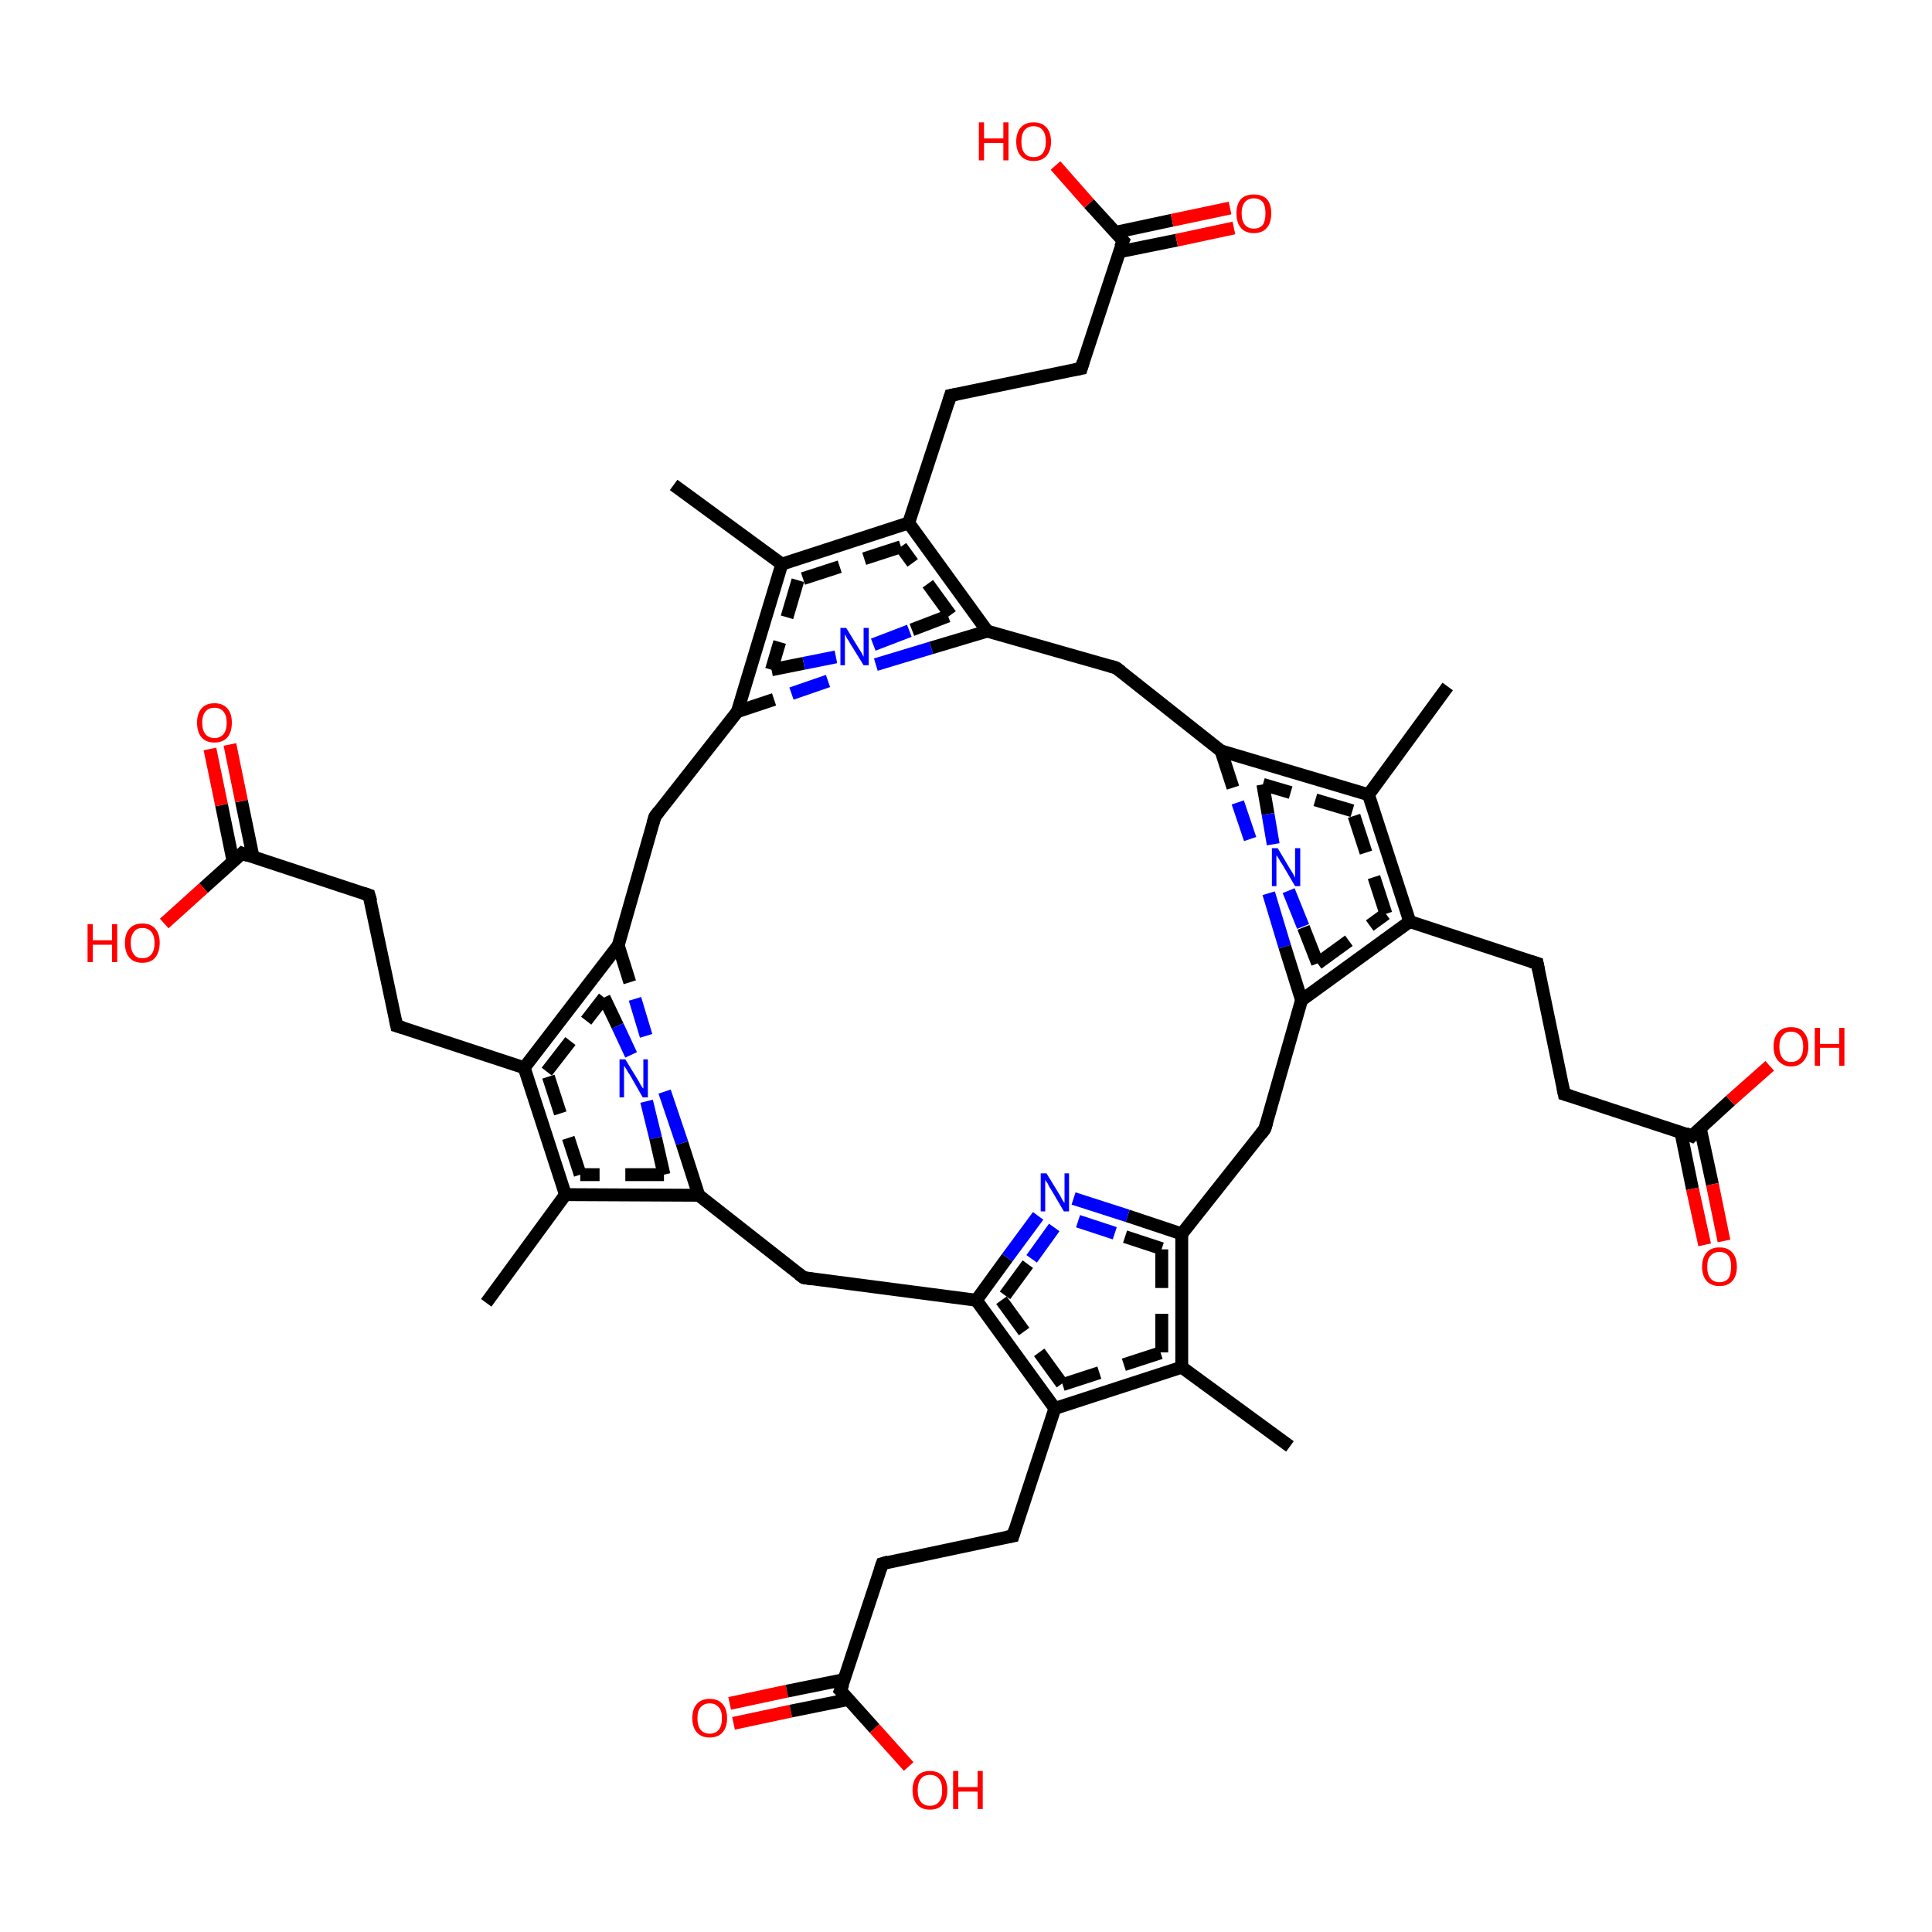<?xml version='1.0' encoding='iso-8859-1'?>
<svg version='1.1' baseProfile='full'
              xmlns='http://www.w3.org/2000/svg'
                      xmlns:rdkit='http://www.rdkit.org/xml'
                      xmlns:xlink='http://www.w3.org/1999/xlink'
                  xml:space='preserve'
width='300px' height='300px' viewBox='0 0 300 300'>
<!-- END OF HEADER -->
<rect style='opacity:1.0;fill:#FFFFFF;stroke:none' width='300.0' height='300.0' x='0.0' y='0.0'> </rect>
<path class='bond-0 atom-0 atom-1' d='M 113.3,264.5 L 122.2,262.6' style='fill:none;fill-rule:evenodd;stroke:#FF0000;stroke-width:2.0px;stroke-linecap:butt;stroke-linejoin:miter;stroke-opacity:1' />
<path class='bond-0 atom-0 atom-1' d='M 122.2,262.6 L 131.1,260.8' style='fill:none;fill-rule:evenodd;stroke:#000000;stroke-width:2.0px;stroke-linecap:butt;stroke-linejoin:miter;stroke-opacity:1' />
<path class='bond-0 atom-0 atom-1' d='M 113.9,267.6 L 122.8,265.7' style='fill:none;fill-rule:evenodd;stroke:#FF0000;stroke-width:2.0px;stroke-linecap:butt;stroke-linejoin:miter;stroke-opacity:1' />
<path class='bond-0 atom-0 atom-1' d='M 122.8,265.7 L 131.7,263.9' style='fill:none;fill-rule:evenodd;stroke:#000000;stroke-width:2.0px;stroke-linecap:butt;stroke-linejoin:miter;stroke-opacity:1' />
<path class='bond-1 atom-1 atom-2' d='M 130.5,262.5 L 135.8,268.4' style='fill:none;fill-rule:evenodd;stroke:#000000;stroke-width:2.0px;stroke-linecap:butt;stroke-linejoin:miter;stroke-opacity:1' />
<path class='bond-1 atom-1 atom-2' d='M 135.8,268.4 L 141.1,274.3' style='fill:none;fill-rule:evenodd;stroke:#FF0000;stroke-width:2.0px;stroke-linecap:butt;stroke-linejoin:miter;stroke-opacity:1' />
<path class='bond-2 atom-1 atom-3' d='M 130.5,262.5 L 137.0,242.8' style='fill:none;fill-rule:evenodd;stroke:#000000;stroke-width:2.0px;stroke-linecap:butt;stroke-linejoin:miter;stroke-opacity:1' />
<path class='bond-3 atom-3 atom-4' d='M 137.0,242.8 L 157.3,238.5' style='fill:none;fill-rule:evenodd;stroke:#000000;stroke-width:2.0px;stroke-linecap:butt;stroke-linejoin:miter;stroke-opacity:1' />
<path class='bond-4 atom-4 atom-5' d='M 157.3,238.5 L 163.8,218.7' style='fill:none;fill-rule:evenodd;stroke:#000000;stroke-width:2.0px;stroke-linecap:butt;stroke-linejoin:miter;stroke-opacity:1' />
<path class='bond-5 atom-5 atom-6' d='M 163.8,218.7 L 183.5,212.3' style='fill:none;fill-rule:evenodd;stroke:#000000;stroke-width:2.0px;stroke-linecap:butt;stroke-linejoin:miter;stroke-opacity:1' />
<path class='bond-5 atom-5 atom-6' d='M 165.0,215.0 L 180.4,210.0' style='fill:none;fill-rule:evenodd;stroke:#000000;stroke-width:2.0px;stroke-linecap:butt;stroke-linejoin:miter;stroke-opacity:1;stroke-dasharray:6,4' />
<path class='bond-6 atom-6 atom-7' d='M 183.5,212.3 L 183.5,191.6' style='fill:none;fill-rule:evenodd;stroke:#000000;stroke-width:2.0px;stroke-linecap:butt;stroke-linejoin:miter;stroke-opacity:1' />
<path class='bond-6 atom-6 atom-7' d='M 180.4,210.0 L 180.4,193.9' style='fill:none;fill-rule:evenodd;stroke:#000000;stroke-width:2.0px;stroke-linecap:butt;stroke-linejoin:miter;stroke-opacity:1;stroke-dasharray:6,4' />
<path class='bond-7 atom-7 atom-8' d='M 183.5,191.6 L 175.1,188.8' style='fill:none;fill-rule:evenodd;stroke:#000000;stroke-width:2.0px;stroke-linecap:butt;stroke-linejoin:miter;stroke-opacity:1' />
<path class='bond-7 atom-7 atom-8' d='M 175.1,188.8 L 166.7,186.1' style='fill:none;fill-rule:evenodd;stroke:#0000FF;stroke-width:2.0px;stroke-linecap:butt;stroke-linejoin:miter;stroke-opacity:1' />
<path class='bond-7 atom-7 atom-8' d='M 180.4,193.9 L 173.1,191.5' style='fill:none;fill-rule:evenodd;stroke:#000000;stroke-width:2.0px;stroke-linecap:butt;stroke-linejoin:miter;stroke-opacity:1;stroke-dasharray:6,4' />
<path class='bond-7 atom-7 atom-8' d='M 173.1,191.5 L 165.8,189.1' style='fill:none;fill-rule:evenodd;stroke:#0000FF;stroke-width:2.0px;stroke-linecap:butt;stroke-linejoin:miter;stroke-opacity:1;stroke-dasharray:6,4' />
<path class='bond-8 atom-8 atom-9' d='M 161.2,188.8 L 156.4,195.3' style='fill:none;fill-rule:evenodd;stroke:#0000FF;stroke-width:2.0px;stroke-linecap:butt;stroke-linejoin:miter;stroke-opacity:1' />
<path class='bond-8 atom-8 atom-9' d='M 156.4,195.3 L 151.6,201.9' style='fill:none;fill-rule:evenodd;stroke:#000000;stroke-width:2.0px;stroke-linecap:butt;stroke-linejoin:miter;stroke-opacity:1' />
<path class='bond-8 atom-8 atom-9' d='M 163.7,190.6 L 159.6,196.3' style='fill:none;fill-rule:evenodd;stroke:#0000FF;stroke-width:2.0px;stroke-linecap:butt;stroke-linejoin:miter;stroke-opacity:1;stroke-dasharray:6,4' />
<path class='bond-8 atom-8 atom-9' d='M 159.6,196.3 L 155.5,201.9' style='fill:none;fill-rule:evenodd;stroke:#000000;stroke-width:2.0px;stroke-linecap:butt;stroke-linejoin:miter;stroke-opacity:1;stroke-dasharray:6,4' />
<path class='bond-9 atom-9 atom-10' d='M 151.6,201.9 L 124.8,198.4' style='fill:none;fill-rule:evenodd;stroke:#000000;stroke-width:2.0px;stroke-linecap:butt;stroke-linejoin:miter;stroke-opacity:1' />
<path class='bond-10 atom-10 atom-11' d='M 124.8,198.4 L 108.5,185.6' style='fill:none;fill-rule:evenodd;stroke:#000000;stroke-width:2.0px;stroke-linecap:butt;stroke-linejoin:miter;stroke-opacity:1' />
<path class='bond-11 atom-11 atom-12' d='M 108.5,185.6 L 87.8,185.5' style='fill:none;fill-rule:evenodd;stroke:#000000;stroke-width:2.0px;stroke-linecap:butt;stroke-linejoin:miter;stroke-opacity:1' />
<path class='bond-11 atom-11 atom-12' d='M 103.1,182.4 L 90.1,182.4' style='fill:none;fill-rule:evenodd;stroke:#000000;stroke-width:2.0px;stroke-linecap:butt;stroke-linejoin:miter;stroke-opacity:1;stroke-dasharray:6,4' />
<path class='bond-12 atom-12 atom-13' d='M 87.8,185.5 L 81.4,165.8' style='fill:none;fill-rule:evenodd;stroke:#000000;stroke-width:2.0px;stroke-linecap:butt;stroke-linejoin:miter;stroke-opacity:1' />
<path class='bond-12 atom-12 atom-13' d='M 90.1,182.4 L 84.9,166.4' style='fill:none;fill-rule:evenodd;stroke:#000000;stroke-width:2.0px;stroke-linecap:butt;stroke-linejoin:miter;stroke-opacity:1;stroke-dasharray:6,4' />
<path class='bond-13 atom-13 atom-14' d='M 81.4,165.8 L 96.0,146.8' style='fill:none;fill-rule:evenodd;stroke:#000000;stroke-width:2.0px;stroke-linecap:butt;stroke-linejoin:miter;stroke-opacity:1' />
<path class='bond-13 atom-13 atom-14' d='M 84.9,166.4 L 93.8,154.9' style='fill:none;fill-rule:evenodd;stroke:#000000;stroke-width:2.0px;stroke-linecap:butt;stroke-linejoin:miter;stroke-opacity:1;stroke-dasharray:6,4' />
<path class='bond-14 atom-14 atom-15' d='M 93.8,154.9 L 95.9,159.3' style='fill:none;fill-rule:evenodd;stroke:#000000;stroke-width:2.0px;stroke-linecap:butt;stroke-linejoin:miter;stroke-opacity:1' />
<path class='bond-14 atom-14 atom-15' d='M 95.9,159.3 L 98.0,163.8' style='fill:none;fill-rule:evenodd;stroke:#0000FF;stroke-width:2.0px;stroke-linecap:butt;stroke-linejoin:miter;stroke-opacity:1' />
<path class='bond-14 atom-14 atom-15' d='M 96.0,146.8 L 98.6,155.1' style='fill:none;fill-rule:evenodd;stroke:#000000;stroke-width:2.0px;stroke-linecap:butt;stroke-linejoin:miter;stroke-opacity:1;stroke-dasharray:6,4' />
<path class='bond-14 atom-14 atom-15' d='M 98.6,155.1 L 101.1,163.4' style='fill:none;fill-rule:evenodd;stroke:#0000FF;stroke-width:2.0px;stroke-linecap:butt;stroke-linejoin:miter;stroke-opacity:1;stroke-dasharray:6,4' />
<path class='bond-15 atom-14 atom-16' d='M 96.0,146.8 L 101.7,126.8' style='fill:none;fill-rule:evenodd;stroke:#000000;stroke-width:2.0px;stroke-linecap:butt;stroke-linejoin:miter;stroke-opacity:1' />
<path class='bond-16 atom-16 atom-17' d='M 101.7,126.8 L 114.5,110.5' style='fill:none;fill-rule:evenodd;stroke:#000000;stroke-width:2.0px;stroke-linecap:butt;stroke-linejoin:miter;stroke-opacity:1' />
<path class='bond-17 atom-17 atom-18' d='M 119.8,104.0 L 124.8,103.0' style='fill:none;fill-rule:evenodd;stroke:#000000;stroke-width:2.0px;stroke-linecap:butt;stroke-linejoin:miter;stroke-opacity:1' />
<path class='bond-17 atom-17 atom-18' d='M 124.8,103.0 L 129.8,102.0' style='fill:none;fill-rule:evenodd;stroke:#0000FF;stroke-width:2.0px;stroke-linecap:butt;stroke-linejoin:miter;stroke-opacity:1' />
<path class='bond-17 atom-17 atom-18' d='M 114.5,110.5 L 122.9,107.7' style='fill:none;fill-rule:evenodd;stroke:#000000;stroke-width:2.0px;stroke-linecap:butt;stroke-linejoin:miter;stroke-opacity:1;stroke-dasharray:6,4' />
<path class='bond-17 atom-17 atom-18' d='M 122.9,107.7 L 131.3,104.8' style='fill:none;fill-rule:evenodd;stroke:#0000FF;stroke-width:2.0px;stroke-linecap:butt;stroke-linejoin:miter;stroke-opacity:1;stroke-dasharray:6,4' />
<path class='bond-18 atom-18 atom-19' d='M 136.0,103.2 L 144.6,100.6' style='fill:none;fill-rule:evenodd;stroke:#0000FF;stroke-width:2.0px;stroke-linecap:butt;stroke-linejoin:miter;stroke-opacity:1' />
<path class='bond-18 atom-18 atom-19' d='M 144.6,100.6 L 153.3,98.0' style='fill:none;fill-rule:evenodd;stroke:#000000;stroke-width:2.0px;stroke-linecap:butt;stroke-linejoin:miter;stroke-opacity:1' />
<path class='bond-18 atom-18 atom-19' d='M 135.6,100.1 L 141.6,97.8' style='fill:none;fill-rule:evenodd;stroke:#0000FF;stroke-width:2.0px;stroke-linecap:butt;stroke-linejoin:miter;stroke-opacity:1;stroke-dasharray:6,4' />
<path class='bond-18 atom-18 atom-19' d='M 141.6,97.8 L 147.6,95.5' style='fill:none;fill-rule:evenodd;stroke:#000000;stroke-width:2.0px;stroke-linecap:butt;stroke-linejoin:miter;stroke-opacity:1;stroke-dasharray:6,4' />
<path class='bond-19 atom-19 atom-20' d='M 153.3,98.0 L 141.1,81.2' style='fill:none;fill-rule:evenodd;stroke:#000000;stroke-width:2.0px;stroke-linecap:butt;stroke-linejoin:miter;stroke-opacity:1' />
<path class='bond-19 atom-19 atom-20' d='M 147.6,95.5 L 139.9,84.9' style='fill:none;fill-rule:evenodd;stroke:#000000;stroke-width:2.0px;stroke-linecap:butt;stroke-linejoin:miter;stroke-opacity:1;stroke-dasharray:6,4' />
<path class='bond-20 atom-20 atom-21' d='M 141.1,81.2 L 121.4,87.6' style='fill:none;fill-rule:evenodd;stroke:#000000;stroke-width:2.0px;stroke-linecap:butt;stroke-linejoin:miter;stroke-opacity:1' />
<path class='bond-20 atom-20 atom-21' d='M 139.9,84.9 L 123.9,90.1' style='fill:none;fill-rule:evenodd;stroke:#000000;stroke-width:2.0px;stroke-linecap:butt;stroke-linejoin:miter;stroke-opacity:1;stroke-dasharray:6,4' />
<path class='bond-21 atom-21 atom-22' d='M 121.4,87.6 L 104.6,75.3' style='fill:none;fill-rule:evenodd;stroke:#000000;stroke-width:2.0px;stroke-linecap:butt;stroke-linejoin:miter;stroke-opacity:1' />
<path class='bond-22 atom-20 atom-23' d='M 141.1,81.2 L 147.6,61.4' style='fill:none;fill-rule:evenodd;stroke:#000000;stroke-width:2.0px;stroke-linecap:butt;stroke-linejoin:miter;stroke-opacity:1' />
<path class='bond-23 atom-23 atom-24' d='M 147.6,61.4 L 167.9,57.2' style='fill:none;fill-rule:evenodd;stroke:#000000;stroke-width:2.0px;stroke-linecap:butt;stroke-linejoin:miter;stroke-opacity:1' />
<path class='bond-24 atom-24 atom-25' d='M 167.9,57.2 L 174.4,37.4' style='fill:none;fill-rule:evenodd;stroke:#000000;stroke-width:2.0px;stroke-linecap:butt;stroke-linejoin:miter;stroke-opacity:1' />
<path class='bond-25 atom-25 atom-26' d='M 173.8,39.1 L 182.7,37.3' style='fill:none;fill-rule:evenodd;stroke:#000000;stroke-width:2.0px;stroke-linecap:butt;stroke-linejoin:miter;stroke-opacity:1' />
<path class='bond-25 atom-25 atom-26' d='M 182.7,37.3 L 191.6,35.4' style='fill:none;fill-rule:evenodd;stroke:#FF0000;stroke-width:2.0px;stroke-linecap:butt;stroke-linejoin:miter;stroke-opacity:1' />
<path class='bond-25 atom-25 atom-26' d='M 173.1,36.1 L 182.0,34.2' style='fill:none;fill-rule:evenodd;stroke:#000000;stroke-width:2.0px;stroke-linecap:butt;stroke-linejoin:miter;stroke-opacity:1' />
<path class='bond-25 atom-25 atom-26' d='M 182.0,34.2 L 191.0,32.3' style='fill:none;fill-rule:evenodd;stroke:#FF0000;stroke-width:2.0px;stroke-linecap:butt;stroke-linejoin:miter;stroke-opacity:1' />
<path class='bond-26 atom-25 atom-27' d='M 174.4,37.4 L 169.1,31.6' style='fill:none;fill-rule:evenodd;stroke:#000000;stroke-width:2.0px;stroke-linecap:butt;stroke-linejoin:miter;stroke-opacity:1' />
<path class='bond-26 atom-25 atom-27' d='M 169.1,31.6 L 163.9,25.7' style='fill:none;fill-rule:evenodd;stroke:#FF0000;stroke-width:2.0px;stroke-linecap:butt;stroke-linejoin:miter;stroke-opacity:1' />
<path class='bond-27 atom-19 atom-28' d='M 153.3,98.0 L 173.3,103.7' style='fill:none;fill-rule:evenodd;stroke:#000000;stroke-width:2.0px;stroke-linecap:butt;stroke-linejoin:miter;stroke-opacity:1' />
<path class='bond-28 atom-28 atom-29' d='M 173.3,103.7 L 189.6,116.6' style='fill:none;fill-rule:evenodd;stroke:#000000;stroke-width:2.0px;stroke-linecap:butt;stroke-linejoin:miter;stroke-opacity:1' />
<path class='bond-29 atom-29 atom-30' d='M 196.1,121.8 L 196.9,126.4' style='fill:none;fill-rule:evenodd;stroke:#000000;stroke-width:2.0px;stroke-linecap:butt;stroke-linejoin:miter;stroke-opacity:1' />
<path class='bond-29 atom-29 atom-30' d='M 196.9,126.4 L 197.7,131.1' style='fill:none;fill-rule:evenodd;stroke:#0000FF;stroke-width:2.0px;stroke-linecap:butt;stroke-linejoin:miter;stroke-opacity:1' />
<path class='bond-29 atom-29 atom-30' d='M 189.6,116.6 L 192.2,124.6' style='fill:none;fill-rule:evenodd;stroke:#000000;stroke-width:2.0px;stroke-linecap:butt;stroke-linejoin:miter;stroke-opacity:1;stroke-dasharray:6,4' />
<path class='bond-29 atom-29 atom-30' d='M 192.2,124.6 L 194.9,132.6' style='fill:none;fill-rule:evenodd;stroke:#0000FF;stroke-width:2.0px;stroke-linecap:butt;stroke-linejoin:miter;stroke-opacity:1;stroke-dasharray:6,4' />
<path class='bond-30 atom-30 atom-31' d='M 197.0,138.7 L 199.5,147.0' style='fill:none;fill-rule:evenodd;stroke:#0000FF;stroke-width:2.0px;stroke-linecap:butt;stroke-linejoin:miter;stroke-opacity:1' />
<path class='bond-30 atom-30 atom-31' d='M 199.5,147.0 L 202.1,155.3' style='fill:none;fill-rule:evenodd;stroke:#000000;stroke-width:2.0px;stroke-linecap:butt;stroke-linejoin:miter;stroke-opacity:1' />
<path class='bond-30 atom-30 atom-31' d='M 200.1,138.3 L 202.4,144.0' style='fill:none;fill-rule:evenodd;stroke:#0000FF;stroke-width:2.0px;stroke-linecap:butt;stroke-linejoin:miter;stroke-opacity:1;stroke-dasharray:6,4' />
<path class='bond-30 atom-30 atom-31' d='M 202.4,144.0 L 204.6,149.6' style='fill:none;fill-rule:evenodd;stroke:#000000;stroke-width:2.0px;stroke-linecap:butt;stroke-linejoin:miter;stroke-opacity:1;stroke-dasharray:6,4' />
<path class='bond-31 atom-31 atom-32' d='M 202.1,155.3 L 218.9,143.1' style='fill:none;fill-rule:evenodd;stroke:#000000;stroke-width:2.0px;stroke-linecap:butt;stroke-linejoin:miter;stroke-opacity:1' />
<path class='bond-31 atom-31 atom-32' d='M 204.6,149.6 L 215.2,141.9' style='fill:none;fill-rule:evenodd;stroke:#000000;stroke-width:2.0px;stroke-linecap:butt;stroke-linejoin:miter;stroke-opacity:1;stroke-dasharray:6,4' />
<path class='bond-32 atom-32 atom-33' d='M 218.9,143.1 L 212.5,123.4' style='fill:none;fill-rule:evenodd;stroke:#000000;stroke-width:2.0px;stroke-linecap:butt;stroke-linejoin:miter;stroke-opacity:1' />
<path class='bond-32 atom-32 atom-33' d='M 215.2,141.9 L 210.0,125.9' style='fill:none;fill-rule:evenodd;stroke:#000000;stroke-width:2.0px;stroke-linecap:butt;stroke-linejoin:miter;stroke-opacity:1;stroke-dasharray:6,4' />
<path class='bond-33 atom-33 atom-34' d='M 212.5,123.4 L 224.8,106.6' style='fill:none;fill-rule:evenodd;stroke:#000000;stroke-width:2.0px;stroke-linecap:butt;stroke-linejoin:miter;stroke-opacity:1' />
<path class='bond-34 atom-32 atom-35' d='M 218.9,143.1 L 238.7,149.6' style='fill:none;fill-rule:evenodd;stroke:#000000;stroke-width:2.0px;stroke-linecap:butt;stroke-linejoin:miter;stroke-opacity:1' />
<path class='bond-35 atom-35 atom-36' d='M 238.7,149.6 L 242.9,169.9' style='fill:none;fill-rule:evenodd;stroke:#000000;stroke-width:2.0px;stroke-linecap:butt;stroke-linejoin:miter;stroke-opacity:1' />
<path class='bond-36 atom-36 atom-37' d='M 242.9,169.9 L 262.7,176.4' style='fill:none;fill-rule:evenodd;stroke:#000000;stroke-width:2.0px;stroke-linecap:butt;stroke-linejoin:miter;stroke-opacity:1' />
<path class='bond-37 atom-37 atom-38' d='M 261.0,175.8 L 262.8,184.6' style='fill:none;fill-rule:evenodd;stroke:#000000;stroke-width:2.0px;stroke-linecap:butt;stroke-linejoin:miter;stroke-opacity:1' />
<path class='bond-37 atom-37 atom-38' d='M 262.8,184.6 L 264.7,193.3' style='fill:none;fill-rule:evenodd;stroke:#FF0000;stroke-width:2.0px;stroke-linecap:butt;stroke-linejoin:miter;stroke-opacity:1' />
<path class='bond-37 atom-37 atom-38' d='M 264.0,175.1 L 265.9,183.9' style='fill:none;fill-rule:evenodd;stroke:#000000;stroke-width:2.0px;stroke-linecap:butt;stroke-linejoin:miter;stroke-opacity:1' />
<path class='bond-37 atom-37 atom-38' d='M 265.9,183.9 L 267.7,192.7' style='fill:none;fill-rule:evenodd;stroke:#FF0000;stroke-width:2.0px;stroke-linecap:butt;stroke-linejoin:miter;stroke-opacity:1' />
<path class='bond-38 atom-37 atom-39' d='M 262.7,176.4 L 268.7,170.9' style='fill:none;fill-rule:evenodd;stroke:#000000;stroke-width:2.0px;stroke-linecap:butt;stroke-linejoin:miter;stroke-opacity:1' />
<path class='bond-38 atom-37 atom-39' d='M 268.7,170.9 L 274.8,165.5' style='fill:none;fill-rule:evenodd;stroke:#FF0000;stroke-width:2.0px;stroke-linecap:butt;stroke-linejoin:miter;stroke-opacity:1' />
<path class='bond-39 atom-31 atom-40' d='M 202.1,155.3 L 196.4,175.3' style='fill:none;fill-rule:evenodd;stroke:#000000;stroke-width:2.0px;stroke-linecap:butt;stroke-linejoin:miter;stroke-opacity:1' />
<path class='bond-40 atom-13 atom-41' d='M 81.4,165.8 L 61.6,159.3' style='fill:none;fill-rule:evenodd;stroke:#000000;stroke-width:2.0px;stroke-linecap:butt;stroke-linejoin:miter;stroke-opacity:1' />
<path class='bond-41 atom-41 atom-42' d='M 61.6,159.3 L 57.3,139.0' style='fill:none;fill-rule:evenodd;stroke:#000000;stroke-width:2.0px;stroke-linecap:butt;stroke-linejoin:miter;stroke-opacity:1' />
<path class='bond-42 atom-42 atom-43' d='M 57.3,139.0 L 37.6,132.5' style='fill:none;fill-rule:evenodd;stroke:#000000;stroke-width:2.0px;stroke-linecap:butt;stroke-linejoin:miter;stroke-opacity:1' />
<path class='bond-43 atom-43 atom-44' d='M 39.3,133.1 L 37.5,124.4' style='fill:none;fill-rule:evenodd;stroke:#000000;stroke-width:2.0px;stroke-linecap:butt;stroke-linejoin:miter;stroke-opacity:1' />
<path class='bond-43 atom-43 atom-44' d='M 37.5,124.4 L 35.7,115.6' style='fill:none;fill-rule:evenodd;stroke:#FF0000;stroke-width:2.0px;stroke-linecap:butt;stroke-linejoin:miter;stroke-opacity:1' />
<path class='bond-43 atom-43 atom-44' d='M 36.2,133.8 L 34.4,125.0' style='fill:none;fill-rule:evenodd;stroke:#000000;stroke-width:2.0px;stroke-linecap:butt;stroke-linejoin:miter;stroke-opacity:1' />
<path class='bond-43 atom-43 atom-44' d='M 34.4,125.0 L 32.6,116.3' style='fill:none;fill-rule:evenodd;stroke:#FF0000;stroke-width:2.0px;stroke-linecap:butt;stroke-linejoin:miter;stroke-opacity:1' />
<path class='bond-44 atom-43 atom-45' d='M 37.6,132.5 L 31.6,137.9' style='fill:none;fill-rule:evenodd;stroke:#000000;stroke-width:2.0px;stroke-linecap:butt;stroke-linejoin:miter;stroke-opacity:1' />
<path class='bond-44 atom-43 atom-45' d='M 31.6,137.9 L 25.5,143.4' style='fill:none;fill-rule:evenodd;stroke:#FF0000;stroke-width:2.0px;stroke-linecap:butt;stroke-linejoin:miter;stroke-opacity:1' />
<path class='bond-45 atom-12 atom-46' d='M 87.8,185.5 L 75.5,202.3' style='fill:none;fill-rule:evenodd;stroke:#000000;stroke-width:2.0px;stroke-linecap:butt;stroke-linejoin:miter;stroke-opacity:1' />
<path class='bond-46 atom-6 atom-47' d='M 183.5,212.3 L 200.3,224.6' style='fill:none;fill-rule:evenodd;stroke:#000000;stroke-width:2.0px;stroke-linecap:butt;stroke-linejoin:miter;stroke-opacity:1' />
<path class='bond-47 atom-9 atom-5' d='M 151.6,201.9 L 163.8,218.7' style='fill:none;fill-rule:evenodd;stroke:#000000;stroke-width:2.0px;stroke-linecap:butt;stroke-linejoin:miter;stroke-opacity:1' />
<path class='bond-47 atom-9 atom-5' d='M 155.5,201.9 L 165.0,215.0' style='fill:none;fill-rule:evenodd;stroke:#000000;stroke-width:2.0px;stroke-linecap:butt;stroke-linejoin:miter;stroke-opacity:1;stroke-dasharray:6,4' />
<path class='bond-48 atom-15 atom-11' d='M 103.2,169.5 L 105.9,177.5' style='fill:none;fill-rule:evenodd;stroke:#0000FF;stroke-width:2.0px;stroke-linecap:butt;stroke-linejoin:miter;stroke-opacity:1' />
<path class='bond-48 atom-15 atom-11' d='M 105.9,177.5 L 108.5,185.6' style='fill:none;fill-rule:evenodd;stroke:#000000;stroke-width:2.0px;stroke-linecap:butt;stroke-linejoin:miter;stroke-opacity:1' />
<path class='bond-48 atom-15 atom-11' d='M 100.4,171.0 L 101.8,176.7' style='fill:none;fill-rule:evenodd;stroke:#0000FF;stroke-width:2.0px;stroke-linecap:butt;stroke-linejoin:miter;stroke-opacity:1;stroke-dasharray:6,4' />
<path class='bond-48 atom-15 atom-11' d='M 101.8,176.7 L 103.1,182.4' style='fill:none;fill-rule:evenodd;stroke:#000000;stroke-width:2.0px;stroke-linecap:butt;stroke-linejoin:miter;stroke-opacity:1;stroke-dasharray:6,4' />
<path class='bond-49 atom-21 atom-17' d='M 121.4,87.6 L 114.5,110.5' style='fill:none;fill-rule:evenodd;stroke:#000000;stroke-width:2.0px;stroke-linecap:butt;stroke-linejoin:miter;stroke-opacity:1' />
<path class='bond-49 atom-21 atom-17' d='M 123.9,90.1 L 119.8,104.0' style='fill:none;fill-rule:evenodd;stroke:#000000;stroke-width:2.0px;stroke-linecap:butt;stroke-linejoin:miter;stroke-opacity:1;stroke-dasharray:6,4' />
<path class='bond-50 atom-33 atom-29' d='M 212.5,123.4 L 189.6,116.6' style='fill:none;fill-rule:evenodd;stroke:#000000;stroke-width:2.0px;stroke-linecap:butt;stroke-linejoin:miter;stroke-opacity:1' />
<path class='bond-50 atom-33 atom-29' d='M 210.0,125.9 L 196.1,121.8' style='fill:none;fill-rule:evenodd;stroke:#000000;stroke-width:2.0px;stroke-linecap:butt;stroke-linejoin:miter;stroke-opacity:1;stroke-dasharray:6,4' />
<path class='bond-51 atom-40 atom-7' d='M 196.4,175.3 L 183.5,191.6' style='fill:none;fill-rule:evenodd;stroke:#000000;stroke-width:2.0px;stroke-linecap:butt;stroke-linejoin:miter;stroke-opacity:1' />
<path d='M 130.8,262.8 L 130.5,262.5 L 130.9,261.5' style='fill:none;stroke:#000000;stroke-width:2.0px;stroke-linecap:butt;stroke-linejoin:miter;stroke-opacity:1;' />
<path d='M 136.7,243.7 L 137.0,242.8 L 138.0,242.5' style='fill:none;stroke:#000000;stroke-width:2.0px;stroke-linecap:butt;stroke-linejoin:miter;stroke-opacity:1;' />
<path d='M 156.3,238.7 L 157.3,238.5 L 157.6,237.5' style='fill:none;stroke:#000000;stroke-width:2.0px;stroke-linecap:butt;stroke-linejoin:miter;stroke-opacity:1;' />
<path d='M 126.1,198.6 L 124.8,198.4 L 124.0,197.8' style='fill:none;stroke:#000000;stroke-width:2.0px;stroke-linecap:butt;stroke-linejoin:miter;stroke-opacity:1;' />
<path d='M 101.4,127.8 L 101.7,126.8 L 102.3,126.0' style='fill:none;stroke:#000000;stroke-width:2.0px;stroke-linecap:butt;stroke-linejoin:miter;stroke-opacity:1;' />
<path d='M 147.3,62.4 L 147.6,61.4 L 148.6,61.2' style='fill:none;stroke:#000000;stroke-width:2.0px;stroke-linecap:butt;stroke-linejoin:miter;stroke-opacity:1;' />
<path d='M 166.9,57.4 L 167.9,57.2 L 168.2,56.2' style='fill:none;stroke:#000000;stroke-width:2.0px;stroke-linecap:butt;stroke-linejoin:miter;stroke-opacity:1;' />
<path d='M 174.0,38.4 L 174.4,37.4 L 174.1,37.1' style='fill:none;stroke:#000000;stroke-width:2.0px;stroke-linecap:butt;stroke-linejoin:miter;stroke-opacity:1;' />
<path d='M 172.3,103.4 L 173.3,103.7 L 174.1,104.3' style='fill:none;stroke:#000000;stroke-width:2.0px;stroke-linecap:butt;stroke-linejoin:miter;stroke-opacity:1;' />
<path d='M 237.7,149.3 L 238.7,149.6 L 238.9,150.6' style='fill:none;stroke:#000000;stroke-width:2.0px;stroke-linecap:butt;stroke-linejoin:miter;stroke-opacity:1;' />
<path d='M 242.7,168.9 L 242.9,169.9 L 243.9,170.2' style='fill:none;stroke:#000000;stroke-width:2.0px;stroke-linecap:butt;stroke-linejoin:miter;stroke-opacity:1;' />
<path d='M 261.7,176.0 L 262.7,176.4 L 263.0,176.1' style='fill:none;stroke:#000000;stroke-width:2.0px;stroke-linecap:butt;stroke-linejoin:miter;stroke-opacity:1;' />
<path d='M 196.7,174.3 L 196.4,175.3 L 195.8,176.1' style='fill:none;stroke:#000000;stroke-width:2.0px;stroke-linecap:butt;stroke-linejoin:miter;stroke-opacity:1;' />
<path d='M 62.6,159.6 L 61.6,159.3 L 61.4,158.3' style='fill:none;stroke:#000000;stroke-width:2.0px;stroke-linecap:butt;stroke-linejoin:miter;stroke-opacity:1;' />
<path d='M 57.6,140.0 L 57.3,139.0 L 56.4,138.7' style='fill:none;stroke:#000000;stroke-width:2.0px;stroke-linecap:butt;stroke-linejoin:miter;stroke-opacity:1;' />
<path d='M 38.6,132.9 L 37.6,132.5 L 37.3,132.8' style='fill:none;stroke:#000000;stroke-width:2.0px;stroke-linecap:butt;stroke-linejoin:miter;stroke-opacity:1;' />
<path class='atom-0' d='M 107.5 266.8
Q 107.5 265.4, 108.2 264.6
Q 108.9 263.8, 110.2 263.8
Q 111.5 263.8, 112.2 264.6
Q 112.9 265.4, 112.9 266.8
Q 112.9 268.2, 112.2 269.0
Q 111.5 269.8, 110.2 269.8
Q 108.9 269.8, 108.2 269.0
Q 107.5 268.2, 107.5 266.8
M 110.2 269.2
Q 111.1 269.2, 111.6 268.6
Q 112.1 268.0, 112.1 266.8
Q 112.1 265.6, 111.6 265.1
Q 111.1 264.5, 110.2 264.5
Q 109.3 264.5, 108.8 265.1
Q 108.3 265.6, 108.3 266.8
Q 108.3 268.0, 108.8 268.6
Q 109.3 269.2, 110.2 269.2
' fill='#FF0000'/>
<path class='atom-2' d='M 141.7 278.0
Q 141.7 276.6, 142.4 275.8
Q 143.1 275.0, 144.4 275.0
Q 145.7 275.0, 146.4 275.8
Q 147.1 276.6, 147.1 278.0
Q 147.1 279.4, 146.4 280.2
Q 145.7 281.0, 144.4 281.0
Q 143.1 281.0, 142.4 280.2
Q 141.7 279.4, 141.7 278.0
M 144.4 280.4
Q 145.3 280.4, 145.8 279.8
Q 146.3 279.2, 146.3 278.0
Q 146.3 276.8, 145.8 276.2
Q 145.3 275.6, 144.4 275.6
Q 143.5 275.6, 143.0 276.2
Q 142.5 276.8, 142.5 278.0
Q 142.5 279.2, 143.0 279.8
Q 143.5 280.4, 144.4 280.4
' fill='#FF0000'/>
<path class='atom-2' d='M 148.0 275.0
L 148.8 275.0
L 148.8 277.5
L 151.8 277.5
L 151.8 275.0
L 152.6 275.0
L 152.6 280.9
L 151.8 280.9
L 151.8 278.2
L 148.8 278.2
L 148.8 280.9
L 148.0 280.9
L 148.0 275.0
' fill='#FF0000'/>
<path class='atom-8' d='M 162.5 182.2
L 164.4 185.3
Q 164.6 185.6, 164.9 186.2
Q 165.2 186.7, 165.3 186.8
L 165.3 182.2
L 166.0 182.2
L 166.0 188.1
L 165.2 188.1
L 163.2 184.7
Q 162.9 184.3, 162.7 183.8
Q 162.4 183.4, 162.3 183.2
L 162.3 188.1
L 161.6 188.1
L 161.6 182.2
L 162.5 182.2
' fill='#0000FF'/>
<path class='atom-15' d='M 97.1 164.5
L 99.0 167.6
Q 99.2 167.9, 99.5 168.5
Q 99.8 169.0, 99.9 169.0
L 99.9 164.5
L 100.6 164.5
L 100.6 170.4
L 99.8 170.4
L 97.8 166.9
Q 97.5 166.5, 97.3 166.1
Q 97.0 165.6, 96.9 165.5
L 96.9 170.4
L 96.2 170.4
L 96.2 164.5
L 97.1 164.5
' fill='#0000FF'/>
<path class='atom-18' d='M 131.4 97.5
L 133.3 100.6
Q 133.5 100.9, 133.8 101.4
Q 134.1 102.0, 134.1 102.0
L 134.1 97.5
L 134.9 97.5
L 134.9 103.3
L 134.1 103.3
L 132.0 99.9
Q 131.8 99.5, 131.5 99.1
Q 131.3 98.6, 131.2 98.5
L 131.2 103.3
L 130.5 103.3
L 130.5 97.5
L 131.4 97.5
' fill='#0000FF'/>
<path class='atom-26' d='M 192.0 33.1
Q 192.0 31.7, 192.7 30.9
Q 193.4 30.2, 194.7 30.2
Q 196.0 30.2, 196.7 30.9
Q 197.4 31.7, 197.4 33.1
Q 197.4 34.6, 196.7 35.4
Q 196.0 36.2, 194.7 36.2
Q 193.4 36.2, 192.7 35.4
Q 192.0 34.6, 192.0 33.1
M 194.7 35.5
Q 195.6 35.5, 196.1 34.9
Q 196.5 34.3, 196.5 33.1
Q 196.5 32.0, 196.1 31.4
Q 195.6 30.8, 194.7 30.8
Q 193.8 30.8, 193.3 31.4
Q 192.8 32.0, 192.8 33.1
Q 192.8 34.3, 193.3 34.9
Q 193.8 35.5, 194.7 35.5
' fill='#FF0000'/>
<path class='atom-27' d='M 152.0 19.0
L 152.8 19.0
L 152.8 21.5
L 155.8 21.5
L 155.8 19.0
L 156.6 19.0
L 156.6 24.9
L 155.8 24.9
L 155.8 22.2
L 152.8 22.2
L 152.8 24.9
L 152.0 24.9
L 152.0 19.0
' fill='#FF0000'/>
<path class='atom-27' d='M 157.8 22.0
Q 157.8 20.6, 158.5 19.8
Q 159.2 19.0, 160.5 19.0
Q 161.8 19.0, 162.5 19.8
Q 163.2 20.6, 163.2 22.0
Q 163.2 23.4, 162.5 24.2
Q 161.8 25.0, 160.5 25.0
Q 159.2 25.0, 158.5 24.2
Q 157.8 23.4, 157.8 22.0
M 160.5 24.4
Q 161.4 24.4, 161.9 23.8
Q 162.4 23.1, 162.4 22.0
Q 162.4 20.8, 161.9 20.2
Q 161.4 19.6, 160.5 19.6
Q 159.6 19.6, 159.1 20.2
Q 158.6 20.8, 158.6 22.0
Q 158.6 23.2, 159.1 23.8
Q 159.6 24.4, 160.5 24.4
' fill='#FF0000'/>
<path class='atom-30' d='M 198.4 131.7
L 200.3 134.9
Q 200.5 135.2, 200.8 135.7
Q 201.1 136.3, 201.1 136.3
L 201.1 131.7
L 201.9 131.7
L 201.9 137.6
L 201.1 137.6
L 199.1 134.2
Q 198.8 133.8, 198.6 133.4
Q 198.3 132.9, 198.2 132.8
L 198.2 137.6
L 197.5 137.6
L 197.5 131.7
L 198.4 131.7
' fill='#0000FF'/>
<path class='atom-38' d='M 264.3 196.7
Q 264.3 195.3, 265.0 194.5
Q 265.7 193.7, 267.0 193.7
Q 268.3 193.7, 269.0 194.5
Q 269.7 195.3, 269.7 196.7
Q 269.7 198.1, 269.0 198.9
Q 268.3 199.7, 267.0 199.7
Q 265.7 199.7, 265.0 198.9
Q 264.3 198.1, 264.3 196.7
M 267.0 199.1
Q 267.9 199.1, 268.4 198.5
Q 268.8 197.9, 268.8 196.7
Q 268.8 195.5, 268.4 195.0
Q 267.9 194.4, 267.0 194.4
Q 266.1 194.4, 265.6 195.0
Q 265.1 195.5, 265.1 196.7
Q 265.1 197.9, 265.6 198.5
Q 266.1 199.1, 267.0 199.1
' fill='#FF0000'/>
<path class='atom-39' d='M 275.4 162.5
Q 275.4 161.1, 276.1 160.3
Q 276.8 159.5, 278.1 159.5
Q 279.5 159.5, 280.1 160.3
Q 280.8 161.1, 280.8 162.5
Q 280.8 163.9, 280.1 164.7
Q 279.4 165.6, 278.1 165.6
Q 276.9 165.6, 276.1 164.7
Q 275.4 163.9, 275.4 162.5
M 278.1 164.9
Q 279.0 164.9, 279.5 164.3
Q 280.0 163.7, 280.0 162.5
Q 280.0 161.4, 279.5 160.8
Q 279.0 160.2, 278.1 160.2
Q 277.2 160.2, 276.8 160.8
Q 276.3 161.3, 276.3 162.5
Q 276.3 163.7, 276.8 164.3
Q 277.2 164.9, 278.1 164.9
' fill='#FF0000'/>
<path class='atom-39' d='M 281.8 159.6
L 282.6 159.6
L 282.6 162.1
L 285.6 162.1
L 285.6 159.6
L 286.4 159.6
L 286.4 165.5
L 285.6 165.5
L 285.6 162.7
L 282.6 162.7
L 282.6 165.5
L 281.8 165.5
L 281.8 159.6
' fill='#FF0000'/>
<path class='atom-44' d='M 30.6 112.2
Q 30.6 110.8, 31.3 110.0
Q 32.0 109.2, 33.3 109.2
Q 34.6 109.2, 35.3 110.0
Q 36.0 110.8, 36.0 112.2
Q 36.0 113.7, 35.3 114.5
Q 34.6 115.3, 33.3 115.3
Q 32.0 115.3, 31.3 114.5
Q 30.6 113.7, 30.6 112.2
M 33.3 114.6
Q 34.2 114.6, 34.7 114.0
Q 35.2 113.4, 35.2 112.2
Q 35.2 111.1, 34.7 110.5
Q 34.2 109.9, 33.3 109.9
Q 32.4 109.9, 31.9 110.5
Q 31.4 111.1, 31.4 112.2
Q 31.4 113.4, 31.9 114.0
Q 32.4 114.6, 33.3 114.6
' fill='#FF0000'/>
<path class='atom-45' d='M 13.6 143.5
L 14.4 143.5
L 14.4 146.0
L 17.4 146.0
L 17.4 143.5
L 18.2 143.5
L 18.2 149.4
L 17.4 149.4
L 17.4 146.7
L 14.4 146.7
L 14.4 149.4
L 13.6 149.4
L 13.6 143.5
' fill='#FF0000'/>
<path class='atom-45' d='M 19.4 146.4
Q 19.4 145.0, 20.1 144.2
Q 20.8 143.4, 22.1 143.4
Q 23.4 143.4, 24.1 144.2
Q 24.8 145.0, 24.8 146.4
Q 24.8 147.8, 24.1 148.7
Q 23.4 149.5, 22.1 149.5
Q 20.8 149.5, 20.1 148.7
Q 19.4 147.9, 19.4 146.4
M 22.1 148.8
Q 23.0 148.8, 23.5 148.2
Q 24.0 147.6, 24.0 146.4
Q 24.0 145.3, 23.5 144.7
Q 23.0 144.1, 22.1 144.1
Q 21.2 144.1, 20.8 144.7
Q 20.3 145.3, 20.3 146.4
Q 20.3 147.6, 20.8 148.2
Q 21.2 148.8, 22.1 148.8
' fill='#FF0000'/>
</svg>
